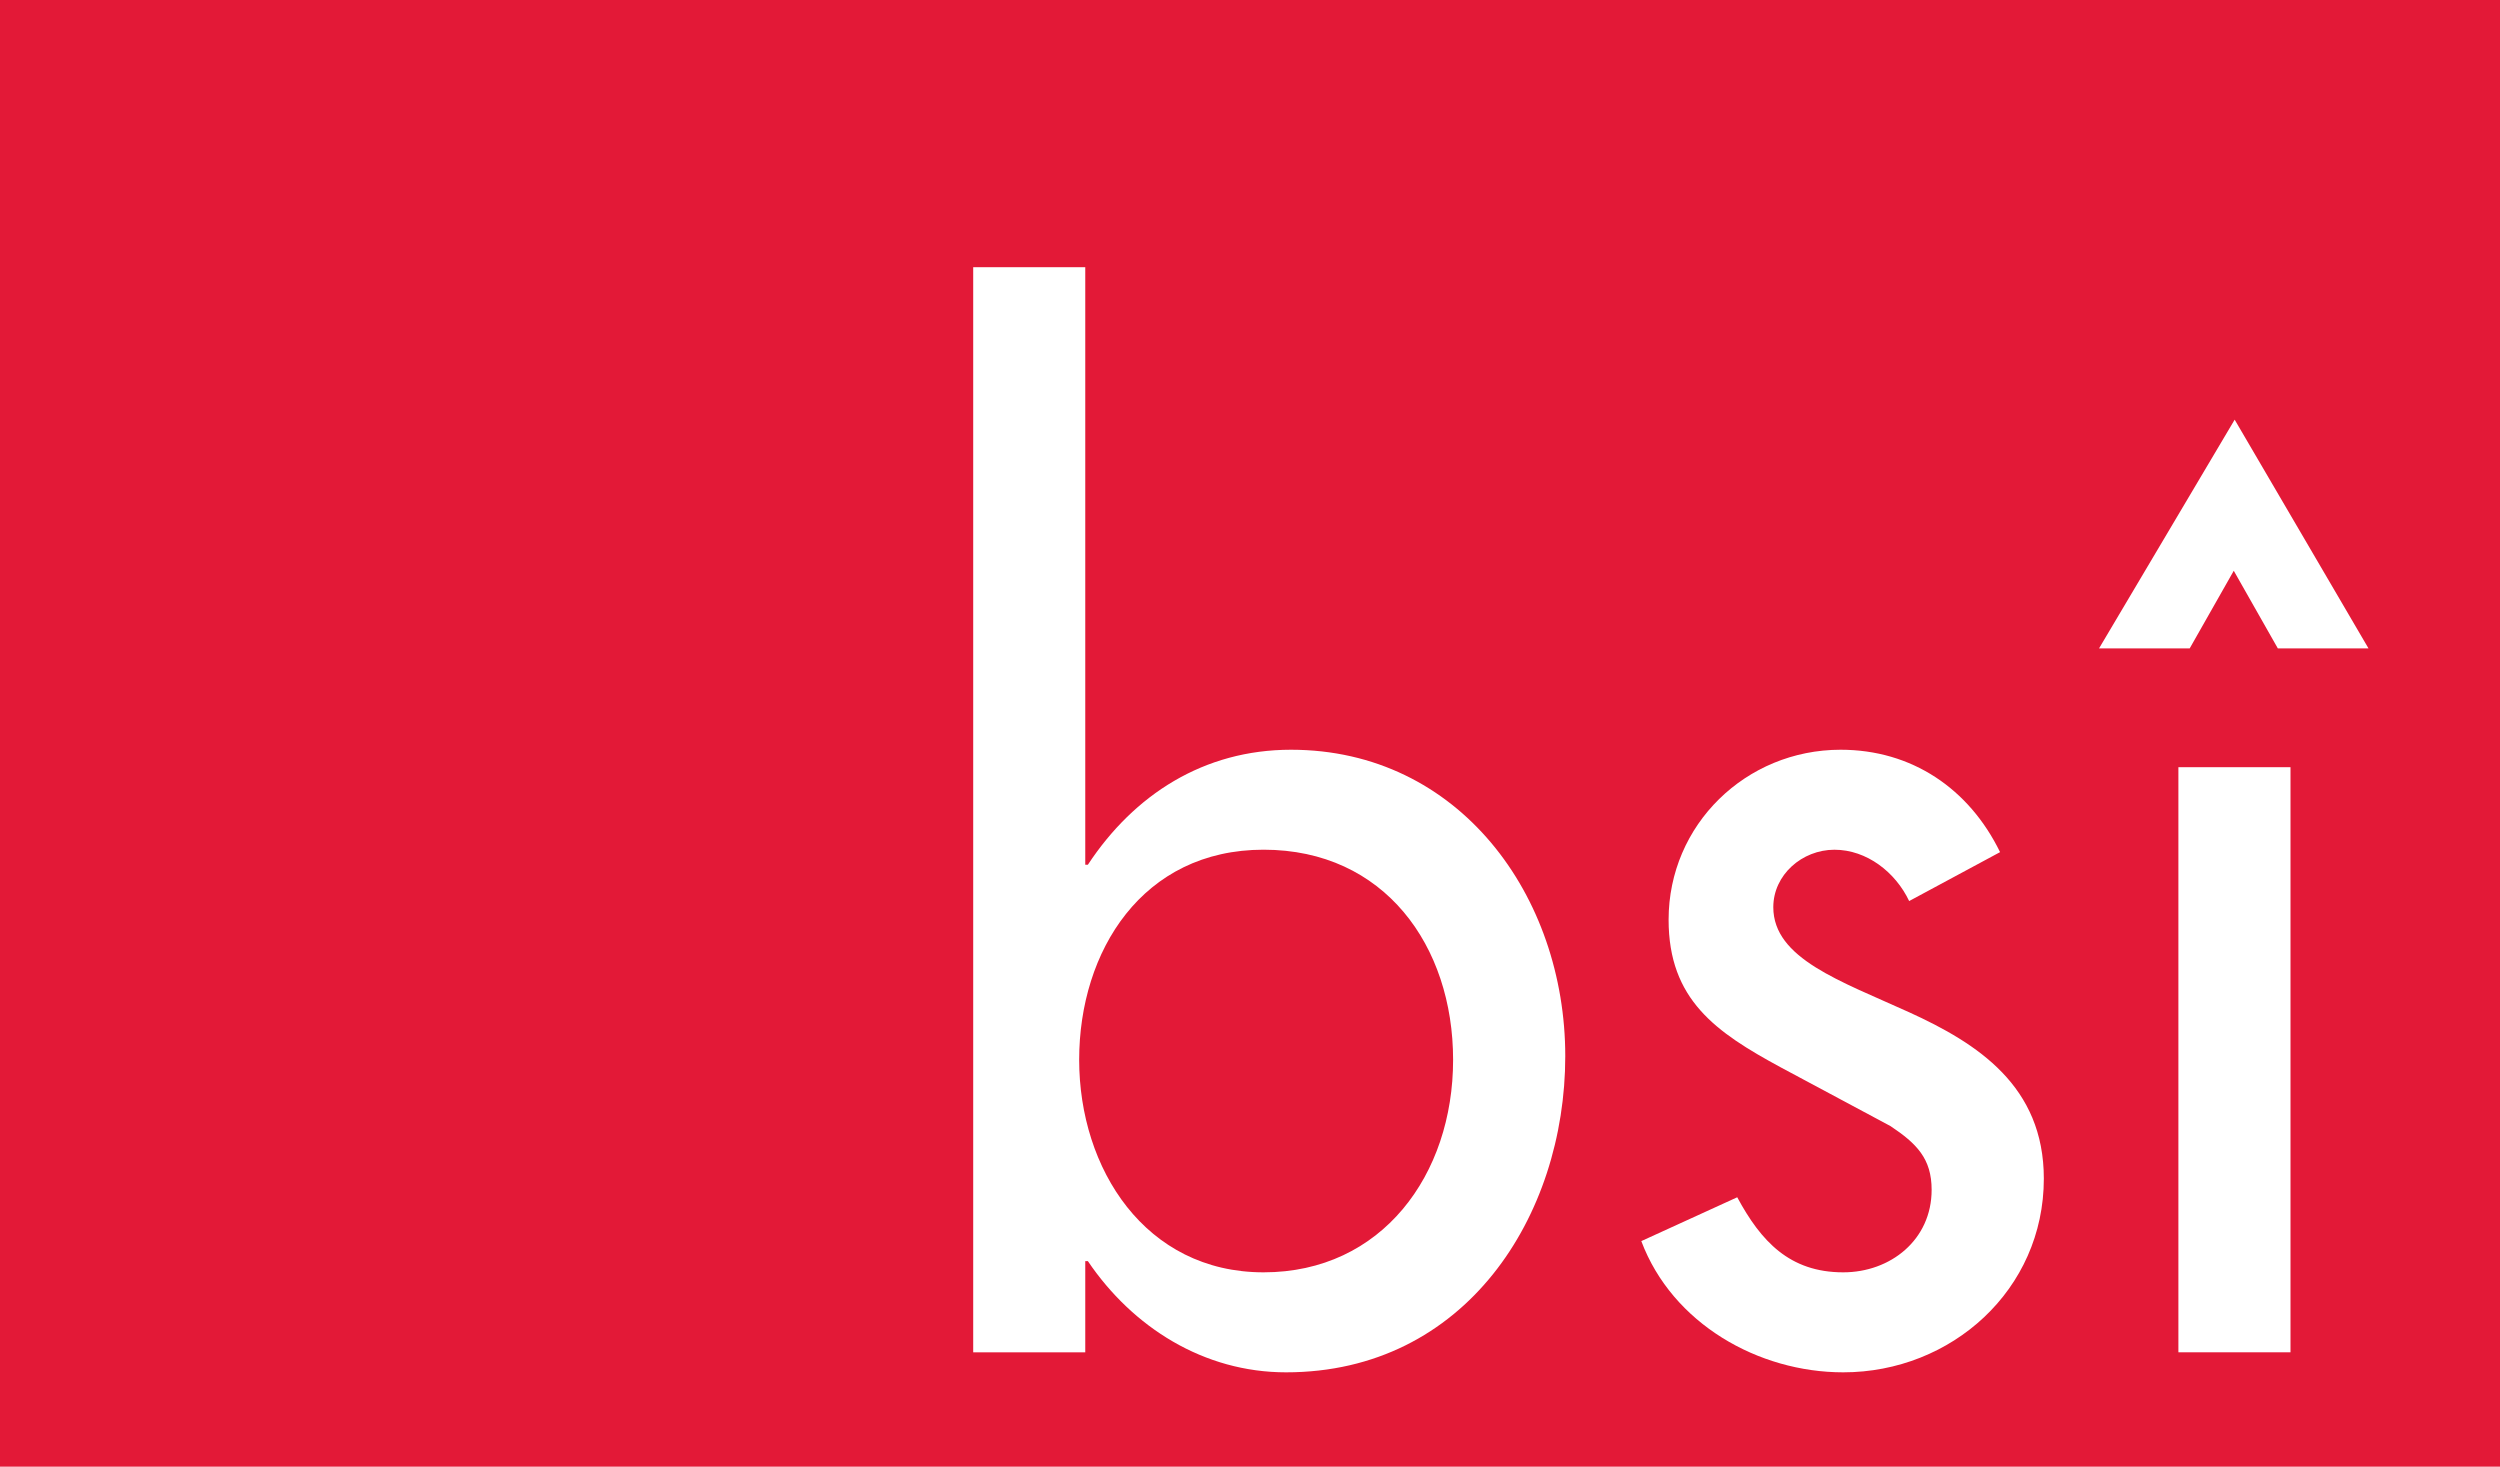 <svg width="75" height="44" viewBox="0 0 75 44" fill="none" xmlns="http://www.w3.org/2000/svg">
<path d="M75 0H0V44H75V0Z" fill="#E31937"/>
<path d="M68.715 40.569H65.352V23.016H68.715V40.569Z" fill="white"/>
<path d="M67.04 12.59L62.971 19.452H65.691C65.691 19.452 66.779 17.536 67.013 17.123C67.249 17.536 68.335 19.452 68.335 19.452H71.055L67.04 12.59Z" fill="white"/>
<path d="M57.275 27.032C56.864 26.165 56.002 25.492 55.033 25.492C54.064 25.492 53.199 26.244 53.199 27.216C53.199 28.757 55.218 29.431 57.275 30.368C59.33 31.305 61.315 32.583 61.315 35.359C61.315 38.695 58.545 41.17 55.296 41.17C52.753 41.17 50.171 39.712 49.239 37.233L52.117 35.918C52.826 37.233 53.684 38.17 55.296 38.17C56.715 38.17 57.949 37.195 57.949 35.695C57.949 34.758 57.5 34.307 56.715 33.783L53.421 32.02C51.48 30.968 50.058 29.993 50.058 27.591C50.058 24.742 52.377 22.492 55.218 22.492C57.35 22.492 59.07 23.655 60.002 25.564L57.274 27.032L57.275 27.032Z" fill="white"/>
<path d="M29.196 8.015H32.558V25.942H32.636C34.022 23.839 36.115 22.492 38.73 22.492C43.777 22.492 46.958 26.88 46.958 31.683C46.958 36.486 43.964 41.17 38.581 41.17C36.115 41.17 33.983 39.823 32.636 37.834H32.558V40.569H29.196V8.015ZM43.593 31.794C43.593 28.379 41.535 25.491 37.907 25.491C34.278 25.491 32.375 28.528 32.375 31.794C32.375 35.061 34.357 38.17 37.907 38.17C41.456 38.17 43.593 35.245 43.593 31.794Z" fill="white"/>
</svg>

